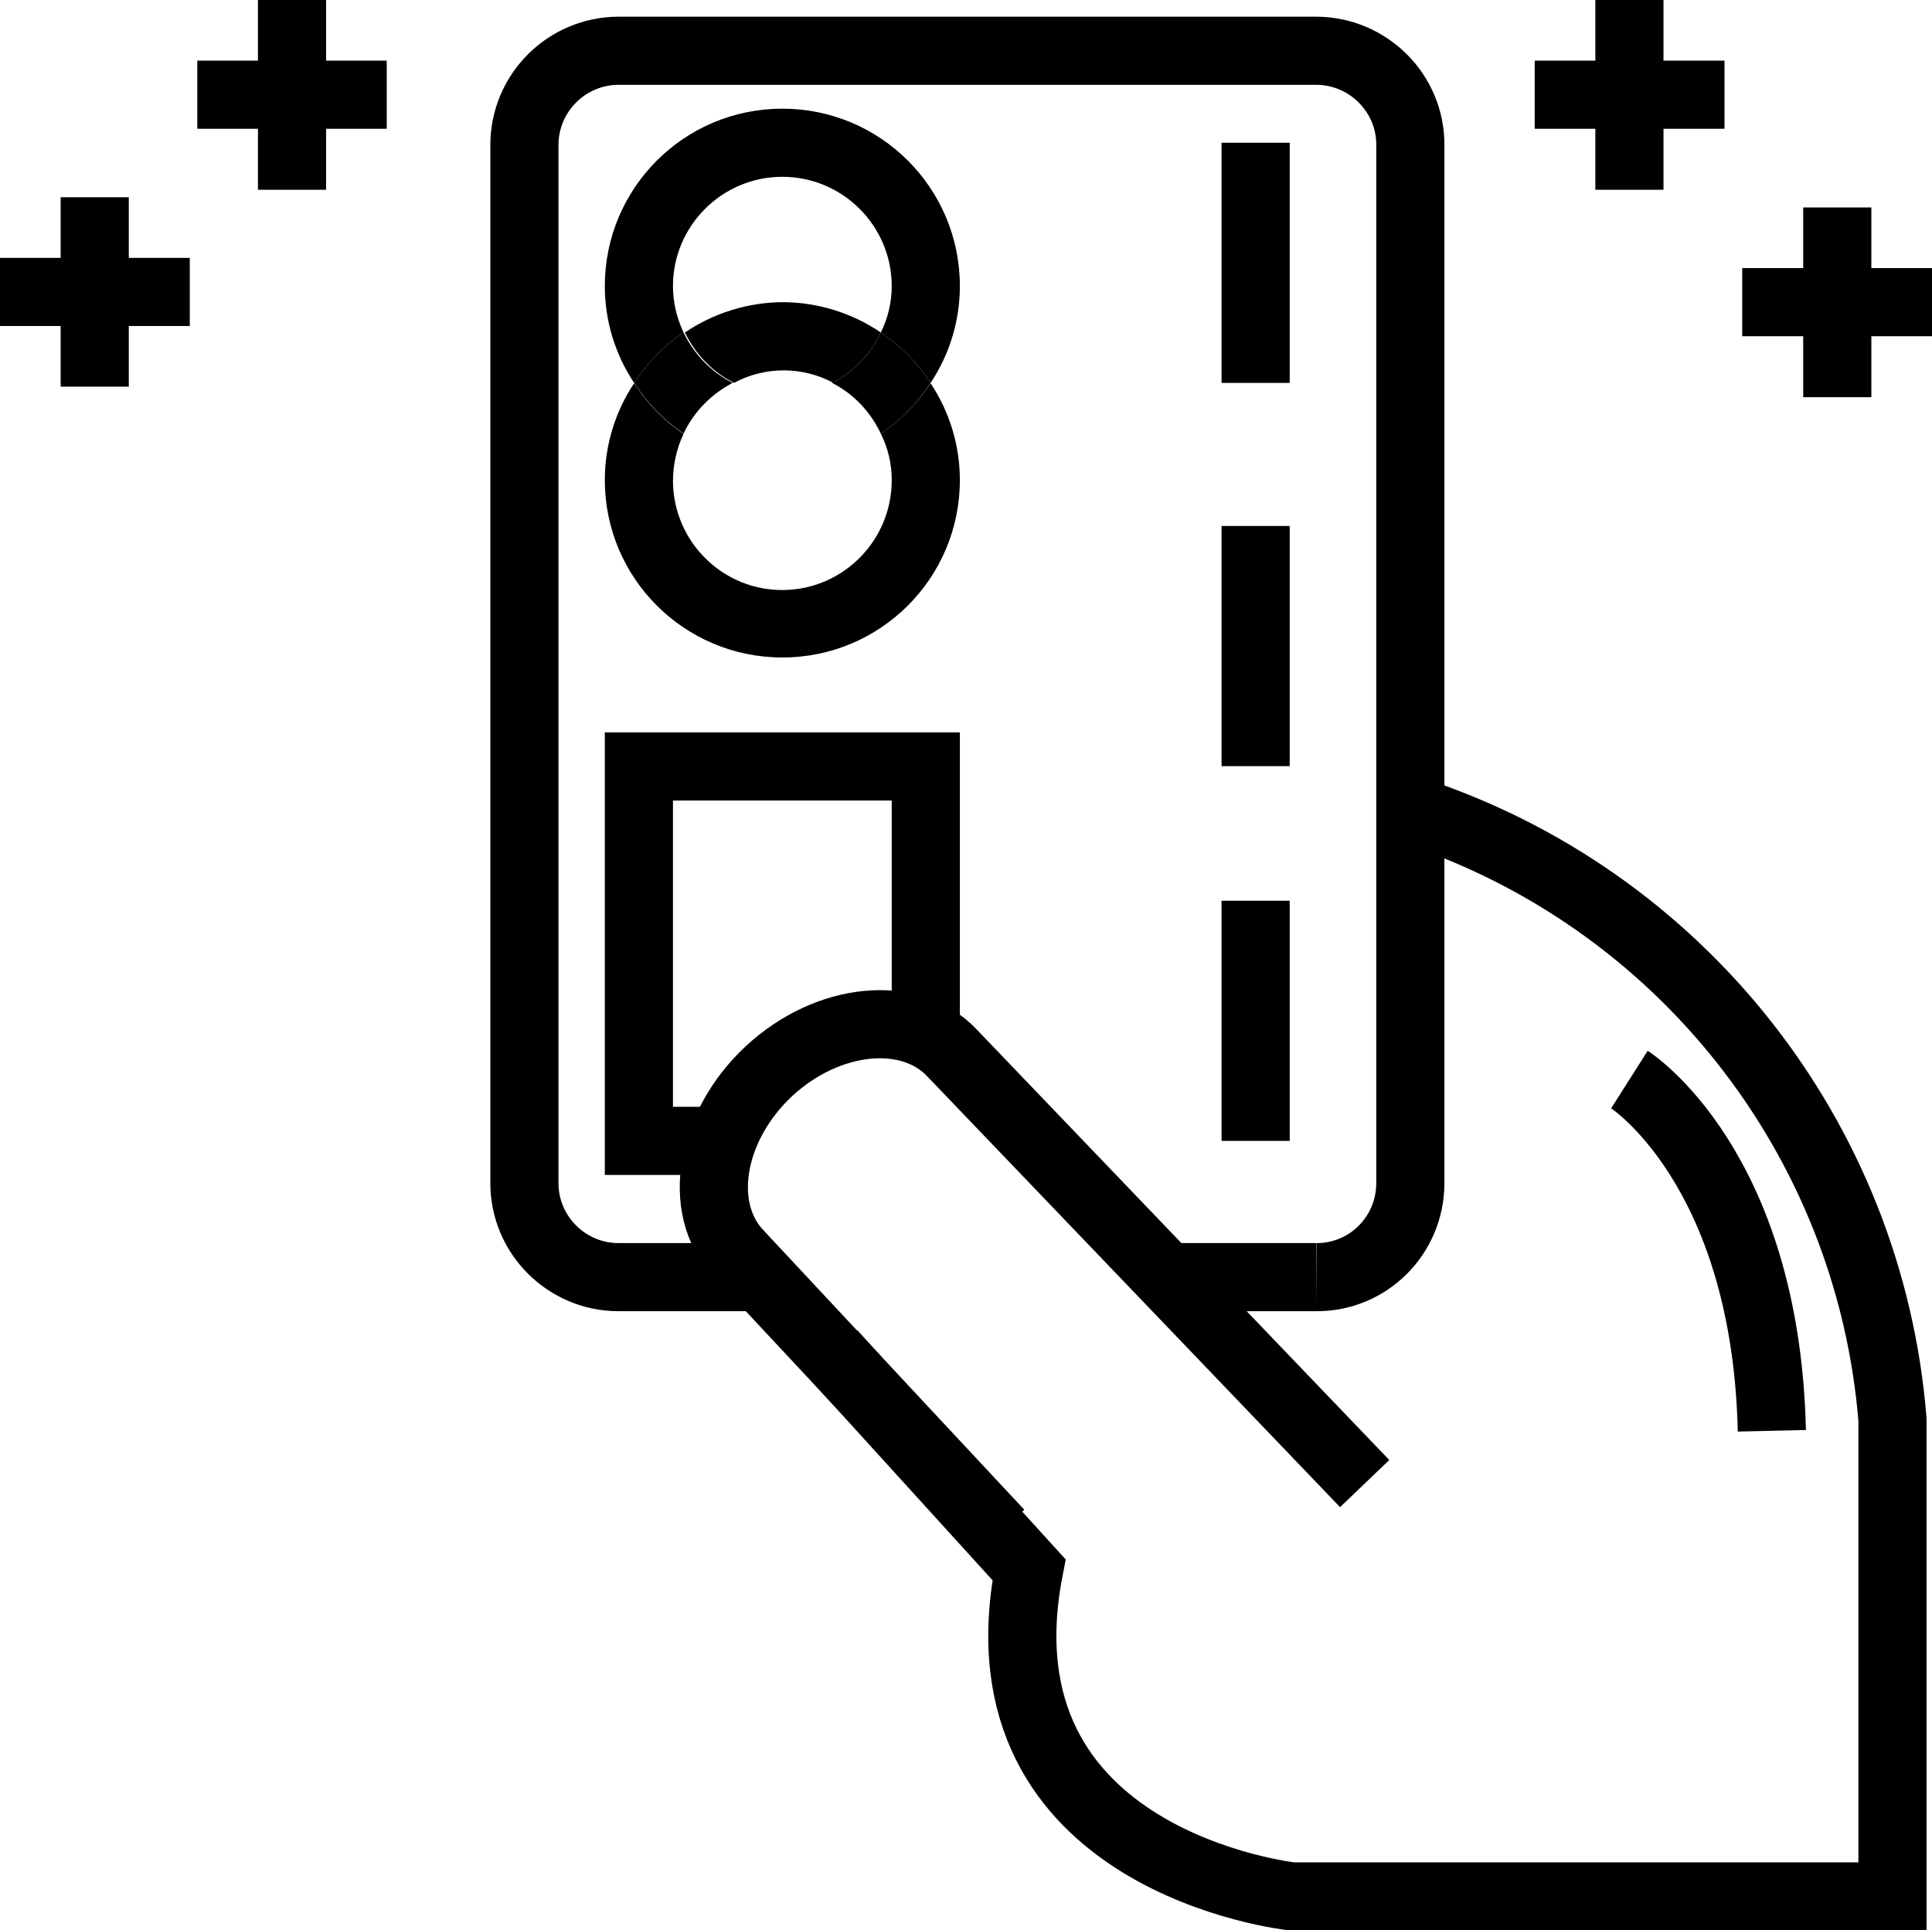 <?xml version="1.0" encoding="utf-8"?>
<!-- Generator: Adobe Illustrator 24.3.0, SVG Export Plug-In . SVG Version: 6.00 Build 0)  -->
<svg version="1.1" id="Layer_1" xmlns="http://www.w3.org/2000/svg" xmlns:xlink="http://www.w3.org/1999/xlink" x="0px" y="0px"
	 viewBox="0 0 56.7 56.66" enable-background="new 0 0 56.7 56.66" xml:space="preserve">
<g id="Layer_2_1_">
	<g id="Layer_1-2">
		<path fill="none" stroke="#000000" stroke-width="2" stroke-miterlimit="10" d="M38.63,37.49c1.52,0.01,2.75-1.22,2.76-2.74
			c0-0.01,0-0.01,0-0.02V4.26c0.01-1.52-1.23-2.76-2.75-2.77c0,0-0.01,0-0.01,0H18.16c-1.53,0-2.77,1.24-2.77,2.77l0,0v30.47
			c0,1.52,1.24,2.76,2.76,2.76c0,0,0.01,0,0.01,0h4.2"/>
		<line fill="none" stroke="#000000" stroke-width="2" stroke-miterlimit="10" x1="38.63" y1="37.49" x2="34.5" y2="37.49"/>
		<polyline fill="none" stroke="#000000" stroke-width="2" stroke-miterlimit="10" points="27.17,30.05 27.17,22.5 18.75,22.5 
			18.75,33.49 20.95,33.49 		"/>
		<line fill="none" stroke="#000000" stroke-width="2" stroke-miterlimit="10" x1="36.85" y1="4.19" x2="36.85" y2="11.24"/>
		<line fill="none" stroke="#000000" stroke-width="2" stroke-miterlimit="10" x1="36.85" y1="15.44" x2="36.85" y2="22.49"/>
		<line fill="none" stroke="#000000" stroke-width="2" stroke-miterlimit="10" x1="36.85" y1="26.44" x2="36.85" y2="33.49"/>
		<path fill="none" d="M25.85,9.76c0.21-0.42,0.32-0.89,0.32-1.36c0-1.77-1.44-3.21-3.21-3.21c-1.77,0-3.21,1.44-3.21,3.21l0,0
			c0,0.47,0.11,0.93,0.31,1.36c0.87-0.59,1.89-0.9,2.94-0.89C24.02,8.88,25.01,9.19,25.85,9.76z"/>
		<path fill="none" d="M20.06,12.73c-0.76,1.6-0.08,3.52,1.52,4.28s3.52,0.08,4.28-1.52c0.21-0.44,0.31-0.92,0.31-1.4
			c0-0.47-0.11-0.93-0.32-1.35c-0.85,0.57-1.86,0.88-2.89,0.88C21.93,13.61,20.92,13.3,20.06,12.73z"/>
		<ellipse fill="none" cx="22.96" cy="11.24" rx="1.46" ry="0.37"/>
		<path d="M25.85,12.73c0.21,0.42,0.32,0.88,0.32,1.35c0.01,1.77-1.41,3.22-3.18,3.24s-3.22-1.41-3.24-3.18
			c0-0.48,0.1-0.96,0.31-1.4c-0.58-0.4-1.07-0.9-1.45-1.49c-0.56,0.84-0.86,1.83-0.86,2.84c0,2.88,2.33,5.21,5.21,5.21
			s5.21-2.33,5.21-5.21c0-1.01-0.3-2-0.86-2.84C26.93,11.83,26.43,12.34,25.85,12.73z"/>
		<path d="M24.42,11.24c0.63-0.32,1.13-0.84,1.43-1.48C25.01,9.19,24.02,8.88,23,8.87c-1.03,0-2.04,0.31-2.9,0.89
			c0.31,0.64,0.81,1.16,1.44,1.48c0.91-0.49,2.01-0.49,2.92,0H24.42z"/>
		<path d="M20.06,9.76c-0.2-0.43-0.31-0.89-0.31-1.36c0-1.77,1.44-3.21,3.21-3.21c1.77,0,3.21,1.44,3.21,3.21
			c0,0.47-0.11,0.94-0.32,1.36c0.58,0.39,1.08,0.89,1.46,1.48c0.56-0.84,0.86-1.83,0.86-2.84c0-2.88-2.33-5.21-5.21-5.21
			s-5.21,2.33-5.21,5.21c0,1.01,0.3,2,0.86,2.84C18.99,10.66,19.48,10.15,20.06,9.76z"/>
		<path d="M25.85,9.76c-0.3,0.64-0.8,1.16-1.43,1.48c0.63,0.32,1.13,0.85,1.43,1.49c0.58-0.39,1.08-0.9,1.46-1.49
			C26.93,10.65,26.43,10.15,25.85,9.76z"/>
		<path d="M20.06,12.73c0.3-0.64,0.81-1.16,1.44-1.49c-0.63-0.32-1.13-0.84-1.44-1.48c-0.58,0.39-1.07,0.9-1.45,1.48
			C18.99,11.83,19.48,12.33,20.06,12.73z"/>
		<line fill="none" stroke="#000000" stroke-width="2" stroke-miterlimit="10" x1="51.13" y1="8.87" x2="56.7" y2="8.87"/>
		<line fill="none" stroke="#000000" stroke-width="2" stroke-miterlimit="10" x1="53.92" y1="6.09" x2="53.92" y2="11.66"/>
		<line fill="none" stroke="#000000" stroke-width="2" stroke-miterlimit="10" x1="45.04" y1="2.78" x2="50.61" y2="2.78"/>
		<line fill="none" stroke="#000000" stroke-width="2" stroke-miterlimit="10" x1="47.82" y1="0" x2="47.82" y2="5.57"/>
		<line fill="none" stroke="#000000" stroke-width="2" stroke-miterlimit="10" x1="5.79" y1="2.78" x2="11.35" y2="2.78"/>
		<line fill="none" stroke="#000000" stroke-width="2" stroke-miterlimit="10" x1="8.57" y1="0" x2="8.57" y2="5.57"/>
		<line fill="none" stroke="#000000" stroke-width="2" stroke-miterlimit="10" x1="0" y1="8.57" x2="5.57" y2="8.57"/>
		<line fill="none" stroke="#000000" stroke-width="2" stroke-miterlimit="10" x1="2.78" y1="5.79" x2="2.78" y2="11.35"/>
		<path fill="none" stroke="#000000" stroke-width="2" stroke-miterlimit="10" d="M41.39,23.77c7.9,2.57,13.48,9.63,14.15,17.9v14
			H37.93c0,0-9.39-1-7.73-9.59l-5.78-6.36"/>
		<path fill="none" stroke="#000000" stroke-width="2" stroke-miterlimit="10" d="M47.82,31.69c0,0,4,2.54,4.18,10.31"/>
		<path fill="none" stroke="#000000" stroke-width="2" stroke-miterlimit="10" d="M29.33,45l-7.67-8.22
			c-1.23-1.32-0.82-3.72,0.9-5.33l0,0c1.73-1.61,4.15-1.85,5.38-0.54l12.11,12.64"/>
	</g>
</g>
</svg>
